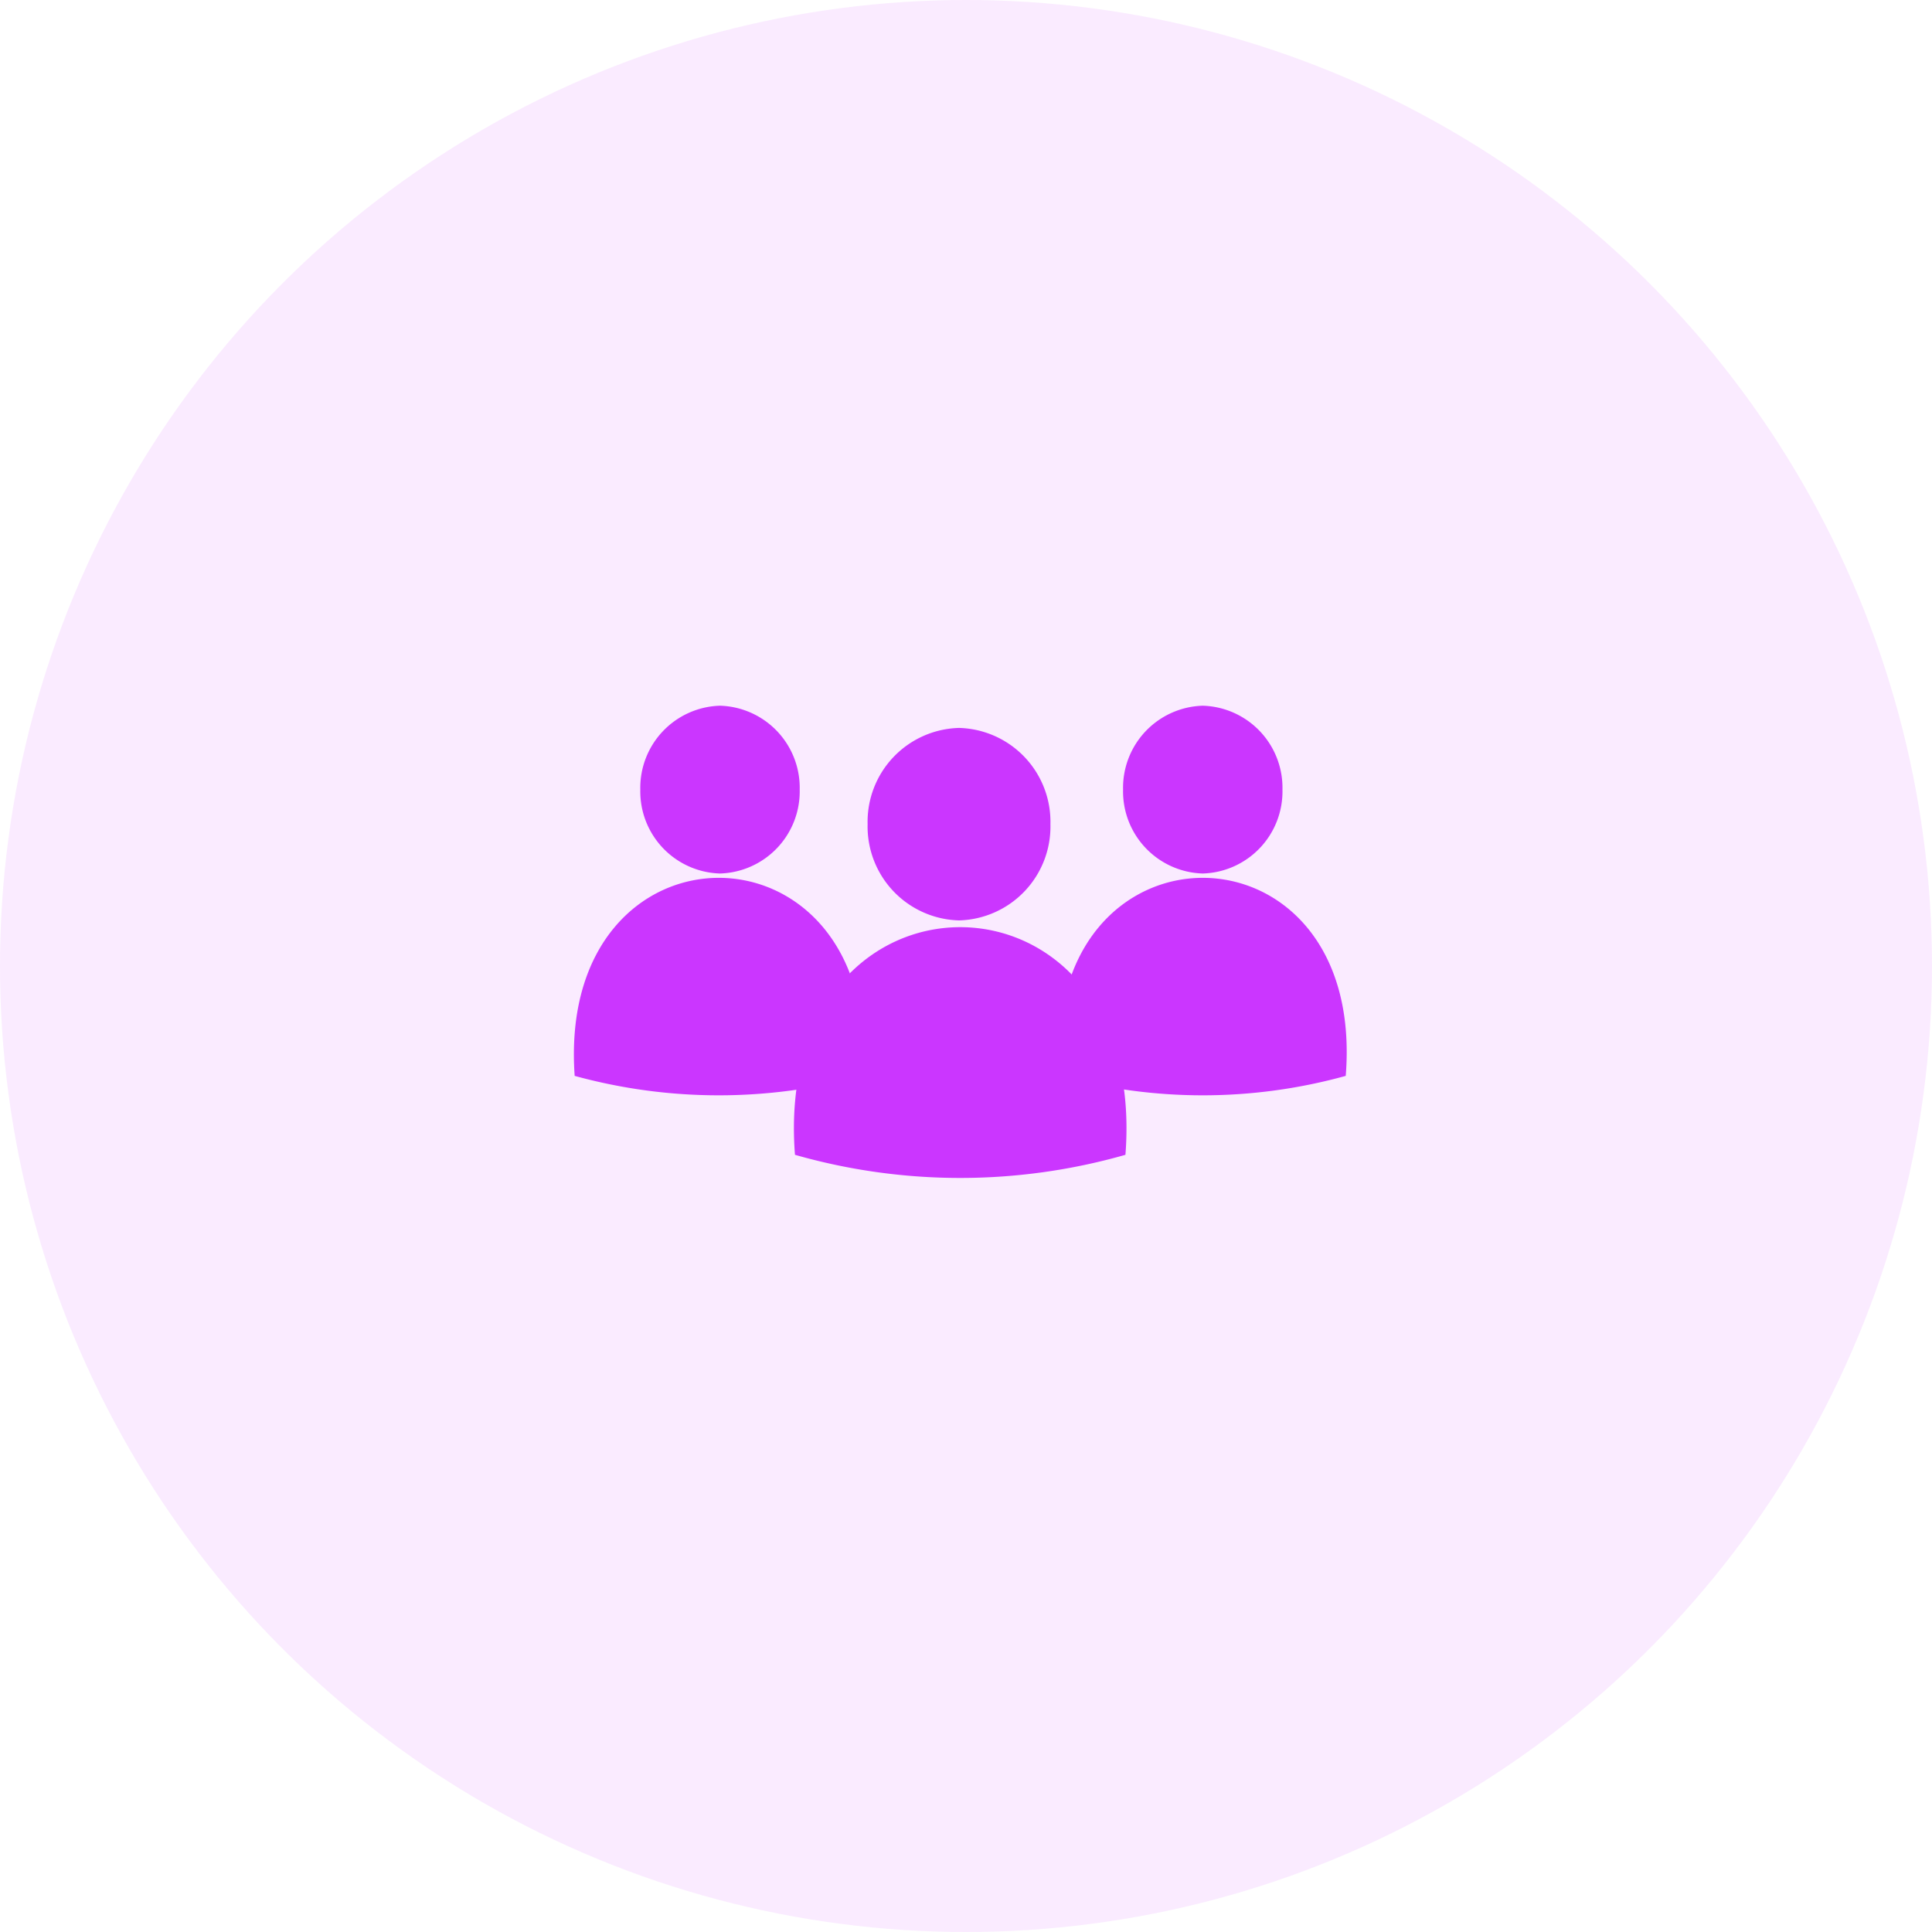 <svg xmlns="http://www.w3.org/2000/svg" width="40" height="40" viewBox="0 0 40 40">
  <g id="Group_586" data-name="Group 586" transform="translate(-0.118)">
    <circle id="Ellipse_120" data-name="Ellipse 120" cx="20" cy="20" r="20" transform="translate(0.118)" fill="#cb36ff" opacity="0.1"/>
    <g id="Group_1235" data-name="Group 1235" transform="translate(12 14.611)">
      <g id="Group">
        <path id="Vector" d="M3.785,1.993A1.944,1.944,0,0,1,1.892,3.985,1.944,1.944,0,0,1,0,1.993,1.944,1.944,0,0,1,1.892,0,1.944,1.944,0,0,1,3.785,1.993Z" transform="translate(6.081 0.46)" fill="#cb36ff"/>
        <path id="Vector-2" data-name="Vector" d="M6.863,4.713a12.453,12.453,0,0,1-6.842,0C-.464-1.571,7.348-1.571,6.863,4.713Z" transform="translate(4.556 4.585)" fill="#cb36ff"/>
        <path id="Vector-3" data-name="Vector" d="M3.3,1.737A1.7,1.7,0,0,1,1.65,3.474,1.7,1.7,0,0,1,0,1.737,1.7,1.7,0,0,1,1.65,0,1.7,1.7,0,0,1,3.3,1.737Z" transform="translate(1.375)" fill="#cb36ff"/>
        <path id="Vector-4" data-name="Vector" d="M5.984,4.1a11.266,11.266,0,0,1-5.968,0C-.372-1.367,6.372-1.367,5.984,4.1Z" transform="translate(0 3.564)" fill="#cb36ff"/>
        <path id="Vector-5" data-name="Vector" d="M3.3,1.737A1.7,1.7,0,0,1,1.65,3.474,1.7,1.7,0,0,1,0,1.737,1.7,1.7,0,0,1,1.65,0,1.7,1.7,0,0,1,3.3,1.737Z" transform="translate(11.37)" fill="#cb36ff"/>
        <path id="Vector-6" data-name="Vector" d="M.02,4.1a11.087,11.087,0,0,0,5.92,0C6.377-1.367-.416-1.367.02,4.1Z" transform="translate(10.04 3.564)" fill="#cb36ff"/>
      </g>
    </g>
  </g>
</svg>
